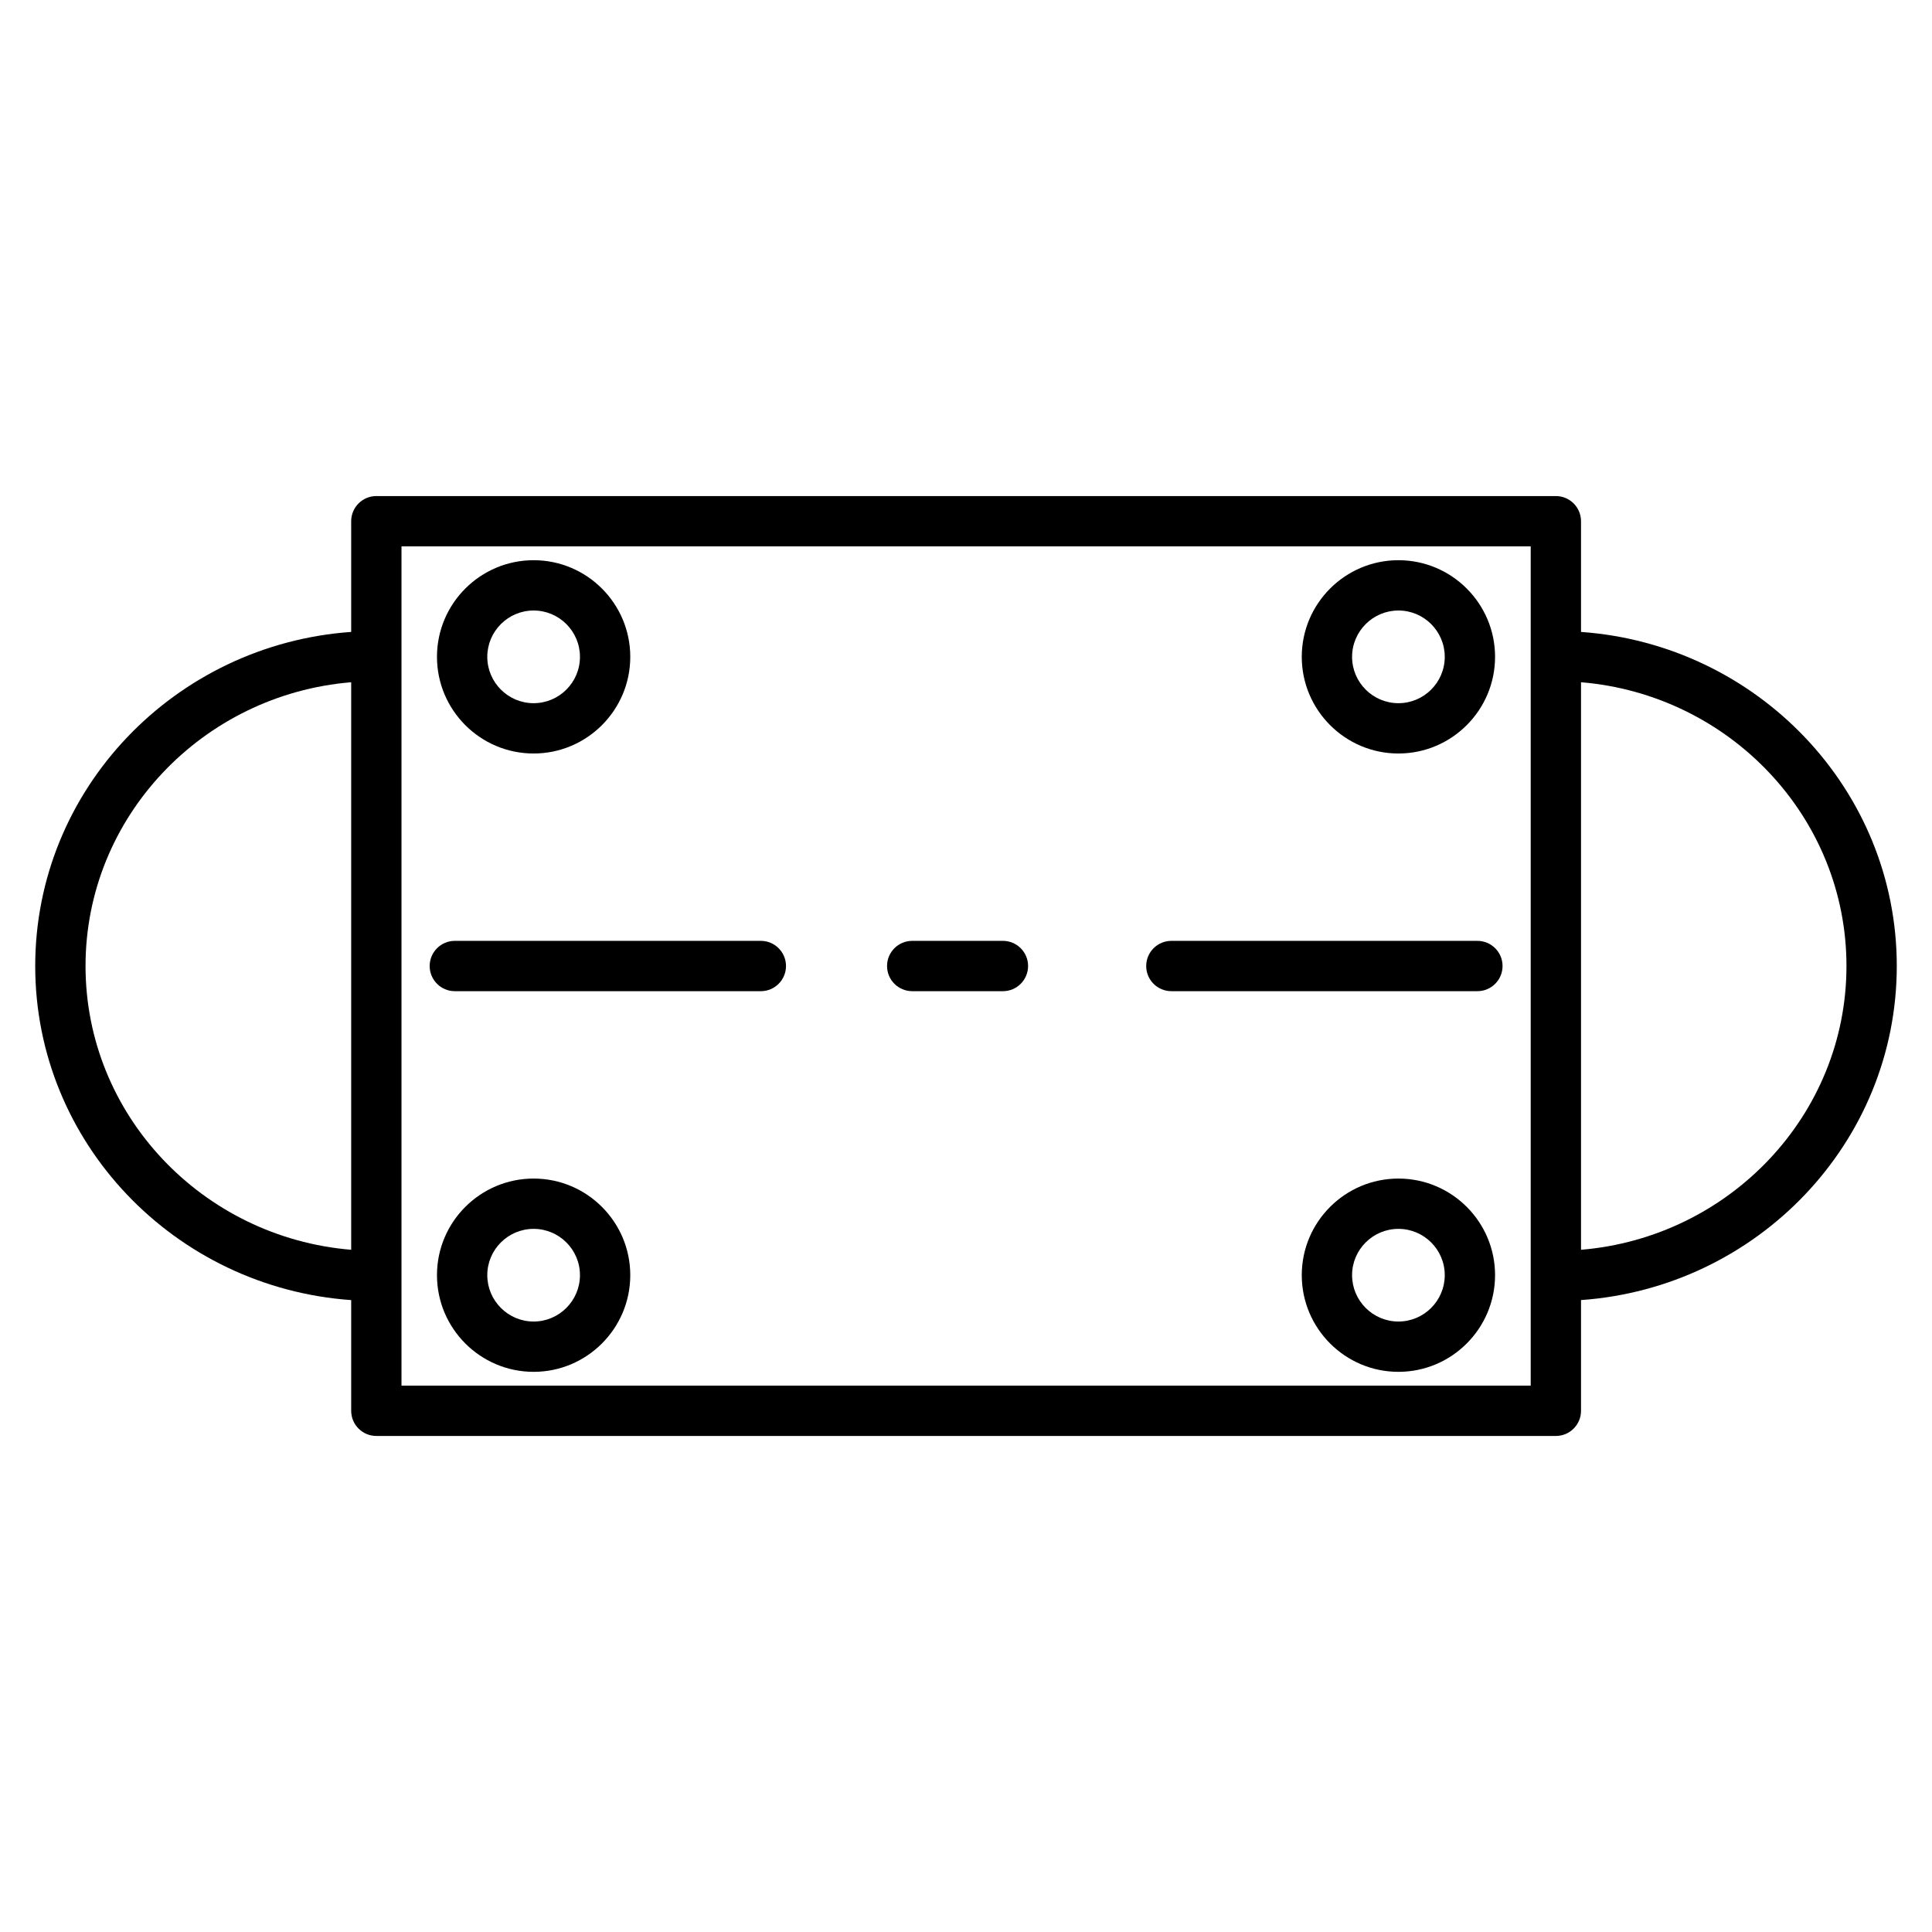 <svg height='100px' width='100px'  fill="#000000" xmlns="http://www.w3.org/2000/svg" xmlns:xlink="http://www.w3.org/1999/xlink" version="1.1" x="0px" y="0px" viewBox="0 0 96 96" enable-background="new 0 0 96 96" xml:space="preserve"><g><path fill="#000000" d="M17.45,64.601v5.501c0,0.69,0.56,1.25,1.25,1.25H77.31c0.69,0,1.25-0.56,1.25-1.25V64.6   c8.755-0.621,15.69-7.819,15.69-16.599c0-8.781-6.936-15.979-15.69-16.601v-5.501c0-0.69-0.56-1.25-1.25-1.25H18.7   c-0.69,0-1.25,0.56-1.25,1.25V31.4c-8.76,0.619-15.7,7.818-15.7,16.602C1.75,56.784,8.69,63.983,17.45,64.601z M78.56,33.9   c7.376,0.613,13.19,6.698,13.19,14.101c0,7.402-5.814,13.485-13.19,14.1V33.9z M19.95,27.149H76.06v41.703H19.95V27.149z    M17.45,33.9v28.201c-7.381-0.61-13.2-6.695-13.2-14.1C4.25,40.596,10.069,34.51,17.45,33.9z"></path><path fill="#000000" d="M26.516,37.441c2.647,0,4.802-2.154,4.802-4.803c0-2.647-2.154-4.802-4.802-4.802   c-2.648,0-4.803,2.154-4.803,4.802C21.713,35.287,23.867,37.441,26.516,37.441z M26.516,30.336c1.27,0,2.302,1.033,2.302,2.302   c0,1.27-1.032,2.303-2.302,2.303s-2.303-1.033-2.303-2.303C24.213,31.369,25.246,30.336,26.516,30.336z"></path><path fill="#000000" d="M26.516,58.562c-2.648,0-4.803,2.152-4.803,4.799c0,2.649,2.154,4.805,4.803,4.805   c2.647,0,4.802-2.155,4.802-4.805C31.317,60.714,29.163,58.562,26.516,58.562z M26.516,65.666c-1.27,0-2.303-1.034-2.303-2.305   c0-1.268,1.033-2.299,2.303-2.299s2.302,1.031,2.302,2.299C28.817,64.631,27.785,65.666,26.516,65.666z"></path><path fill="#000000" d="M69.487,37.441c2.647,0,4.802-2.154,4.802-4.803c0-2.647-2.154-4.802-4.802-4.802   c-2.648,0-4.803,2.154-4.803,4.802C64.685,35.287,66.839,37.441,69.487,37.441z M69.487,30.336c1.27,0,2.302,1.033,2.302,2.302   c0,1.27-1.032,2.303-2.302,2.303s-2.303-1.033-2.303-2.303C67.185,31.369,68.218,30.336,69.487,30.336z"></path><path fill="#000000" d="M69.487,58.562c-2.648,0-4.803,2.152-4.803,4.799c0,2.649,2.154,4.805,4.803,4.805   c2.647,0,4.802-2.155,4.802-4.805C74.289,60.714,72.135,58.562,69.487,58.562z M69.487,65.666c-1.27,0-2.303-1.034-2.303-2.305   c0-1.268,1.033-2.299,2.303-2.299s2.302,1.031,2.302,2.299C71.789,64.631,70.757,65.666,69.487,65.666z"></path><path fill="#000000" d="M37.806,46.751H22.6c-0.69,0-1.25,0.56-1.25,1.25s0.56,1.25,1.25,1.25h15.206c0.69,0,1.25-0.56,1.25-1.25   S38.496,46.751,37.806,46.751z"></path><path fill="#000000" d="M49.835,46.751h-4.508c-0.69,0-1.25,0.56-1.25,1.25s0.56,1.25,1.25,1.25h4.508c0.69,0,1.25-0.56,1.25-1.25   S50.525,46.751,49.835,46.751z"></path><path fill="#000000" d="M73.411,46.751H58.204c-0.69,0-1.25,0.56-1.25,1.25s0.56,1.25,1.25,1.25h15.207c0.69,0,1.25-0.56,1.25-1.25   S74.102,46.751,73.411,46.751z"></path></g></svg>